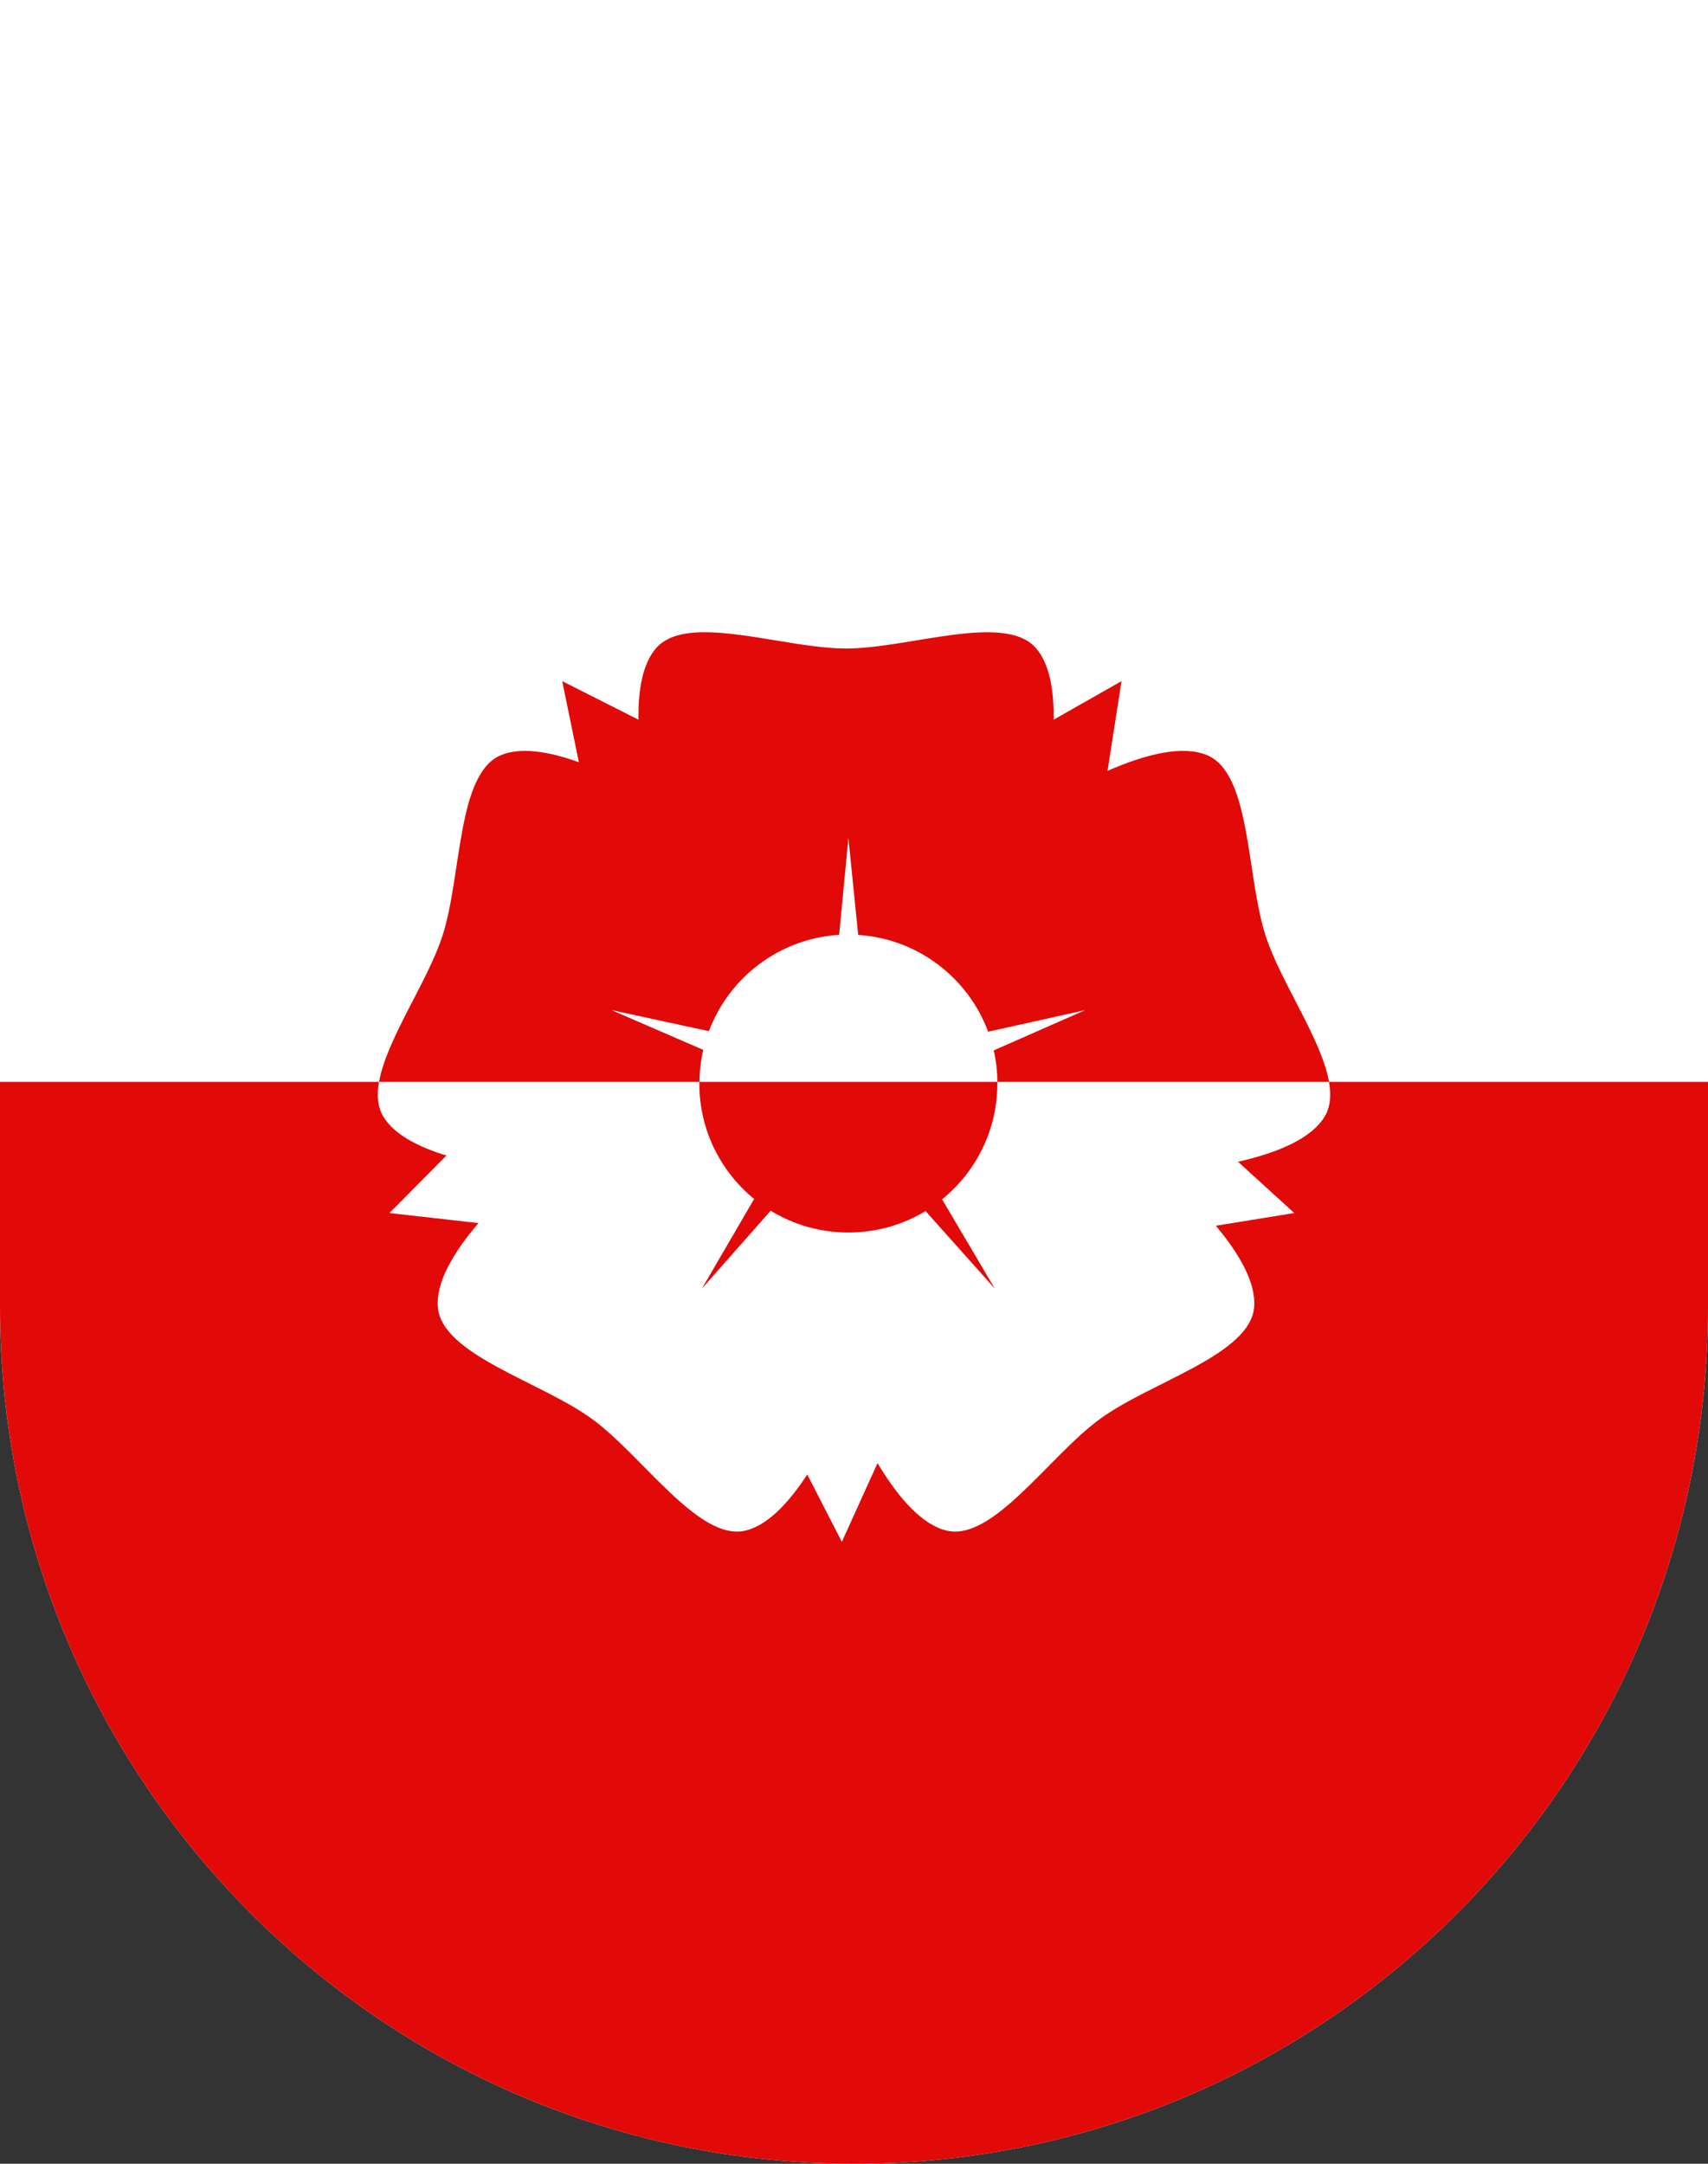 <?xml version="1.0" encoding="UTF-8" standalone="no"?>
<!-- Created with Inkscape (http://www.inkscape.org/) -->

<svg
   xmlns:dc="http://purl.org/dc/elements/1.1/"
   xmlns:cc="http://creativecommons.org/ns#"
   xmlns:rdf="http://www.w3.org/1999/02/22-rdf-syntax-ns#"
   xmlns:svg="http://www.w3.org/2000/svg"
   xmlns="http://www.w3.org/2000/svg"
   xmlns:sodipodi="http://sodipodi.sourceforge.net/DTD/sodipodi-0.dtd"
   xmlns:inkscape="http://www.inkscape.org/namespaces/inkscape"
   width="600"
   height="760"
   id="svg8778"
   version="1.1"
   inkscape:version="0.48.4 r9939"
   sodipodi:docname="New document 164">
  <rect width="100%" height="100%" fill="#333333" stroke="none"/>
  <defs
     id="defs8780" />
  <sodipodi:namedview
     id="base"
     pagecolor="#ffffff"
     bordercolor="#666666"
     borderopacity="1.0"
     inkscape:pageopacity="0.0"
     inkscape:pageshadow="2"
     inkscape:zoom="0.35"
     inkscape:cx="243.57147"
     inkscape:cy="311.42859"
     inkscape:document-units="px"
     inkscape:current-layer="layer1"
     showgrid="false"
     fit-margin-top="0"
     fit-margin-left="0"
     fit-margin-right="0"
     fit-margin-bottom="0"
     inkscape:window-width="463"
     inkscape:window-height="423"
     inkscape:window-x="1860"
     inkscape:window-y="260"
     inkscape:window-maximized="0" />
  <g
     inkscape:label="Layer 1"
     inkscape:groupmode="layer"
     id="layer1"
     transform="translate(-131.429,-83.791)">
    <g
       transform="translate(94.286,-141.917)"
       id="g8759">
      <path
         inkscape:connector-curvature="0"
         d="m 37.143,225.708 0,458.868 c 0,166.311 134.315,301.132 300,301.132 165.685,0 300,-134.821 300,-301.132 l 0,-458.868 -600,0 z"
         id="path2346-2-8"
         style="fill:#ffffff;fill-opacity:1" />
      <path
         inkscape:connector-curvature="0"
         id="path2346-2-3"
         transform="translate(37.143,225.708)"
         d="m 247.25,222.062 c -7.27,0.044 -13.295,1.502 -16.875,5.719 -4.539,5.345 -6.248,14.248 -6.094,25 L 197.5,239.25 l 5.844,28.469 c -10.853,-3.914 -20.479,-5.307 -27.312,-2.5 -15.593,6.406 -13.741,42.376 -20.625,63.562 -5.243,16.138 -19.608,36.211 -22.25,51.219 L 0,380 0,458.875 C 0,625.186 134.315,760 300,760 465.685,760 600,625.186 600,458.875 L 600,380 466.875,380 c -2.642,-15.007 -17.007,-35.081 -22.25,-51.219 -6.884,-21.187 -5.064,-57.157 -20.656,-63.562 -8.389,-3.446 -20.994,-0.564 -34.906,5.531 l 4.906,-31.5 -23.844,13.531 c 0.157,-10.754 -1.554,-19.654 -6.094,-25 -10.911,-12.85 -44.567,0 -66.844,0 -14.968,0 -35.05,-5.809 -49.938,-5.719 z m 50.781,72.25 3.438,34.062 c 21.001,1.361 38.636,15.099 45.656,34 l 34.125,-7.594 -32.156,14.156 c 0.809,3.559 1.238,7.269 1.281,11.062 l -104.656,0 c 0.043,-3.86 0.477,-7.634 1.312,-11.25 l -32.219,-13.969 34.219,7.406 c 7.084,-18.866 24.733,-32.554 45.75,-33.844 l 3.25,-34.031 z"
         style="fill:#e20909;fill-opacity:1" />
      <path
         inkscape:connector-curvature="0"
         id="path6875-4-5-1"
         d="m 170.283,605.708 c -0.827,4.696 -0.515,8.893 1.594,12.312 3.705,6.007 11.722,10.382 22.094,13.562 l -20.031,20.188 31.281,3.531 c -9.094,10.634 -14.926,20.934 -14.281,29.438 1.274,16.809 36.04,26.187 54.062,39.281 18.023,13.094 37.682,43.264 54.062,39.281 7.569,-1.84 14.88,-9.316 21.656,-19.688 l 12.156,23.656 12.531,-27.656 c 7.467,12.448 15.67,21.616 24.188,23.688 16.38,3.983 36.04,-26.187 54.062,-39.281 18.023,-13.094 52.789,-22.472 54.062,-39.281 0.625,-8.252 -4.834,-18.201 -13.469,-28.5 l 27.562,-4.469 -19.75,-18 c 14.289,-3.254 25.709,-8.236 30.344,-15.75 2.109,-3.419 2.421,-7.617 1.594,-12.312 l -116.5,0 c 0,0.198 0,0.396 0,0.594 0,16.426 -7.569,31.06 -19.406,40.656 l 18.5,31.344 -24.312,-27.219 c -7.908,4.798 -17.2,7.531 -27.125,7.531 -9.995,0 -19.337,-2.796 -27.281,-7.656 l -24.156,27.344 18.344,-31.469 c -11.746,-9.599 -19.25,-24.179 -19.25,-40.531 0,-0.199 0.029,-0.395 0.031,-0.594 l -112.562,0 z"
         style="fill:#ffffff;fill-opacity:1;stroke:none" />
    </g>
  </g>
</svg>
